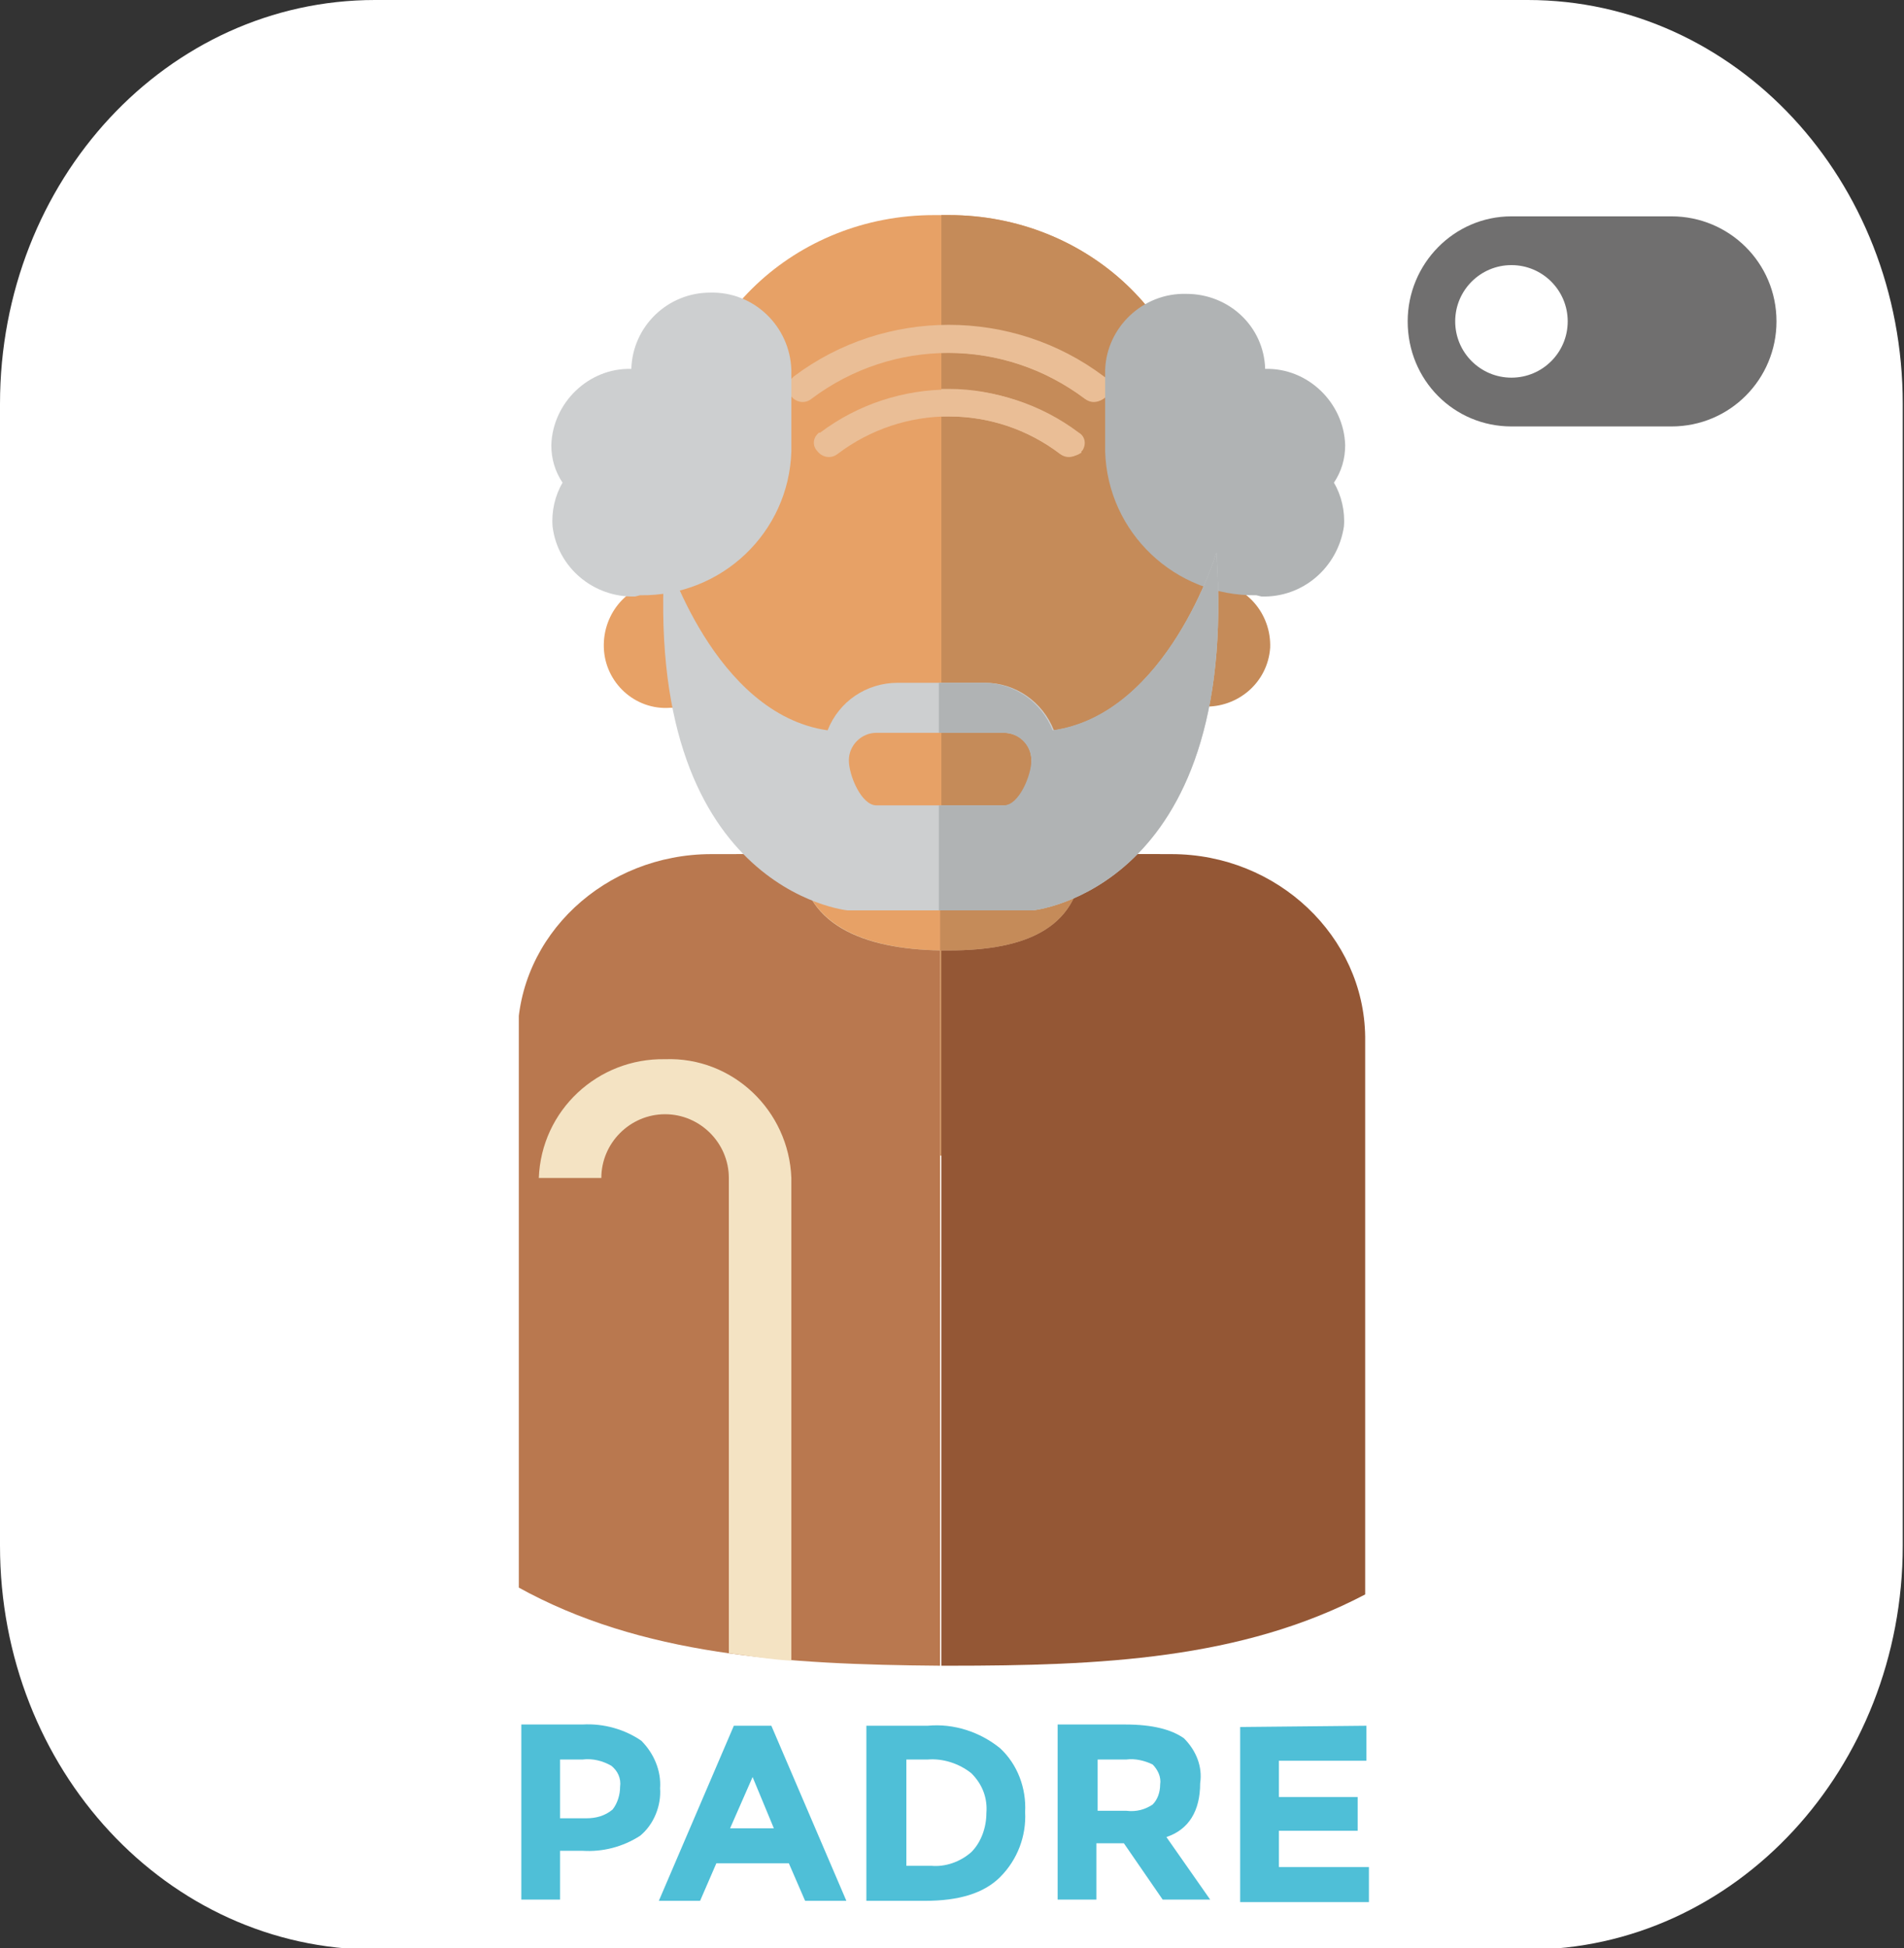 <?xml version="1.0" encoding="utf-8"?>
<!-- Generator: Adobe Illustrator 26.0.1, SVG Export Plug-In . SVG Version: 6.00 Build 0)  -->
<svg version="1.1" id="Layer_1" xmlns="http://www.w3.org/2000/svg" xmlns:xlink="http://www.w3.org/1999/xlink" x="0px" y="0px"
	 viewBox="0 0 152.3 155.8" style="enable-background:new 0 0 152.3 155.8;" xml:space="preserve">
<rect x="0" y="0" width="152.3" height="155.8" fill="#333333" stroke="none"/>
<style type="text/css">
	.st0{fill:#FFFFFF;}
	.st1{fill:#706F6F;}
	.st2{clip-path:url(#SVGID_00000107566662984856737530000012933861266664931762_);}
	.st3{fill:#E7A166;}
	.st4{fill:#C58B59;}
	.st5{fill:#F4E3C3;}
	.st6{fill:#FDD7B2;}
	.st7{fill:#B9784F;}
	.st8{fill:#945735;}
	.st9{fill:#EABE96;}
	.st10{fill:#B0B3B4;}
	.st11{fill:#CDCFD0;}
	.st12{fill:#4FBFD7;}
</style>
<g id="padre">
	<path id="Rectángulo_260" class="st0" d="M30,0h92.2c16.6,0,30,14.4,30,32.3v91.3c0,17.8-13.4,32.3-30,32.3H30
		c-16.6,0-30-14.4-30-32.3V32.3C0,14.4,13.4,0,30,0z"/>
	<g id="Grupo_1288">
		<path id="Rectángulo_124-4" class="st1" d="M120.9,17.3h12.8c4.6,0,8.4,3.7,8.4,8.4l0,0c0,4.6-3.7,8.4-8.4,8.4h-12.8
			c-4.6,0-8.3-3.7-8.3-8.4l0,0C112.6,21.1,116.3,17.3,120.9,17.3z"/>
		<circle id="Elipse_54-12" class="st0" cx="120.9" cy="25.7" r="4.5"/>
	</g>
	<g id="Grupo_725">
		<g>
			<defs>
				<rect id="SVGID_1_" x="41.5" y="17.2" width="67.7" height="116.1"/>
			</defs>
			<clipPath id="SVGID_00000091716499526744021780000005568753235445755034_">
				<use xlink:href="#SVGID_1_"  style="overflow:visible;"/>
			</clipPath>
			<g style="clip-path:url(#SVGID_00000091716499526744021780000005568753235445755034_);">
				<g id="Grupo_725-2">
					<path id="Trazado_152" class="st3" d="M82.5,67.3v-7H69.2v7c0,0.6-0.4,1-1,1c0,0,0,0-0.1,0h-9.2v24.1h33.8V68.3h-9.2
						C83,68.4,82.6,67.9,82.5,67.3C82.5,67.4,82.5,67.4,82.5,67.3"/>
					<path id="Trazado_153" class="st4" d="M92.8,68.3h-9.2c-0.6,0-1-0.4-1.1-1v-7h-7.3v32.1h17.5L92.8,68.3z"/>
					<path id="Trazado_154" class="st5" d="M64,68.3h-2.5l9.7,33h4V76C69.3,75.9,64,74,64,68.3"/>
					<path id="Trazado_155" class="st6" d="M90.2,68.3h-3.6c0,5.9-4.5,7.7-10.7,7.7h-0.6v25.3h5.2L90.2,68.3z"/>
					<path id="Trazado_156" class="st7" d="M64,68.3h-7.1c-8.5,0-15.5,6.5-15.5,14.6v44c9.9,5.5,21.5,6.2,33.8,6.3V76
						C69.2,75.9,64,74,64,68.3"/>
					<path id="Trazado_157" class="st8" d="M93.7,68.3h-7.1c0,5.9-4.5,7.7-10.7,7.7h-0.6v57.2h0.6c12.1,0,23.4-0.5,33.3-5.7V82.9
						C109.1,74.9,102.2,68.3,93.7,68.3"/>
					<path id="Trazado_158" class="st5" d="M53.2,84.7c-5.4-0.1-9.9,4.1-10.1,9.5h5c0-2.8,2.3-5.1,5.1-5.1c2.8,0,5.1,2.3,5.1,5.1v38
						c1.5,0.2,3.3,0.5,5,0.6V94.2C63.1,88.8,58.6,84.5,53.2,84.7"/>
					<path id="Trazado_159" class="st3" d="M53.7,46.5c2.8-0.2,5.2,2,5.3,4.8c0.2,2.8-2,5.2-4.8,5.3c-0.2,0-0.4,0-0.6,0
						c-2.8,0.2-5.2-2-5.3-4.8s2-5.2,4.8-5.3l0,0H53.7"/>
					<path id="Trazado_160" class="st4" d="M96.9,46.5c2.8,0.2,4.8,2.6,4.7,5.3c-0.2,2.8-2.6,4.8-5.3,4.7c-2.6-0.2-4.7-2.3-4.7-5
						C91.6,48.7,94,46.4,96.9,46.5"/>
					<path id="Trazado_161" class="st3" d="M75.9,72.5h-1.2c-11.1,0-20.1-8.5-20.1-19V36.2c0-10.5,9-19,20.1-19h1.2
						c11.1,0,20.1,8.5,20.1,19v17.3C96,64,87,72.5,75.9,72.5"/>
					<path id="Trazado_162" class="st4" d="M75.9,17.2h-0.6v55.3h0.6C87,72.5,96,64,96,53.5V36.2C96,25.7,87,17.2,75.9,17.2"/>
					<path id="Trazado_163" class="st9" d="M85.5,36.5c-0.3,0-0.5-0.1-0.7-0.2c-5.3-4-12.5-4-17.8,0c-0.5,0.4-1.2,0.3-1.6-0.2
						c-0.4-0.4-0.4-1,0-1.4c0,0,0,0,0.1-0.1l0.1,0c6.1-4.6,14.6-4.6,20.7,0c0.5,0.3,0.6,0.9,0.3,1.4c0,0,0,0-0.1,0.1v0.1
						C86.2,36.4,85.9,36.5,85.5,36.5"/>
					<path id="Trazado_164" class="st9" d="M87.5,32.1c-0.3,0-0.5-0.1-0.7-0.2c-6.5-4.9-15.4-4.9-21.9,0c-0.5,0.4-1.2,0.3-1.6-0.2
						c-0.4-0.4-0.4-1,0-1.4c0,0,0,0,0.1-0.1l0.1-0.1c7.3-5.5,17.5-5.5,24.8,0c0.5,0.3,0.6,0.9,0.3,1.4c0,0,0,0-0.1,0.1v0.1
						C88.2,32,87.9,32.1,87.5,32.1"/>
					<path id="Trazado_165" class="st9" d="M86.2,34.6c-3-2.2-6.6-3.5-10.3-3.5c-0.2,0-0.4,0-0.6,0v2.2h0.6c3.2,0,6.3,1,8.9,3
						c0.5,0.4,1.2,0.3,1.6-0.2c0.4-0.4,0.4-1,0-1.4C86.3,34.7,86.3,34.7,86.2,34.6L86.2,34.6"/>
					<path id="Trazado_166" class="st9" d="M88.2,30.2c-3.6-2.7-7.9-4.1-12.4-4.1h-0.6v2.1h0.6c4,0,7.8,1.3,11,3.7
						c0.5,0.4,1.2,0.3,1.6-0.2c0.4-0.4,0.4-1,0-1.4c0,0,0,0-0.1,0L88.2,30.2"/>
					<path id="Trazado_167" class="st10" d="M100.9,47.7c3.3,0.1,6.1-2.3,6.6-5.6c0.1-1.2-0.2-2.5-0.8-3.5c0.6-0.9,0.9-1.9,0.9-3
						c-0.1-3.4-3-6.2-6.4-6.1c0,0,0,0,0,0c-0.1-3.4-2.9-6-6.3-6c-3.5-0.1-6.4,2.7-6.5,6.1l0,0v6.5c0.2,6.5,5.6,11.6,12.1,11.5
						L100.9,47.7z"/>
					<path id="Trazado_168" class="st11" d="M82.6,72.8c0,0,16.6-1.6,14.7-28.6c0,0-3.9,12.9-13,14.2c-0.9-2.3-3.1-3.8-5.5-3.8h-7
						c-2.5,0-4.7,1.5-5.6,3.8c-9.1-1.3-13-14.2-13-14.2c-1.9,27,14.6,28.6,14.6,28.6H82.6z M80.4,64.4H70.1c-1.2,0-2.2-2.4-2.2-3.6
						l0,0c0-1.2,1-2.2,2.2-2.2h10.2c1.2,0,2.2,0.9,2.2,2.2C82.6,62,81.6,64.4,80.4,64.4"/>
					<path id="Trazado_169" class="st10" d="M97.3,44.2c0,0-3.9,12.9-13.1,14.2c-0.9-2.3-3.1-3.8-5.5-3.8h-3.6v4h5.2
						c1.2,0,2.2,1,2.2,2.2c0,1.2-1,3.6-2.2,3.6h-5.2v8.4h7.5C82.6,72.8,99.2,71.2,97.3,44.2"/>
					<path id="Trazado_170" class="st11" d="M50.8,47.7c-3.3,0.1-6.2-2.3-6.6-5.6c-0.1-1.2,0.2-2.5,0.8-3.5c-0.6-0.9-0.9-1.9-0.9-3
						c0.1-3.4,3-6.2,6.4-6.1c0.1-3.4,2.9-6.1,6.3-6.1c3.5-0.1,6.4,2.7,6.5,6.2l0,0v6.5c-0.2,6.5-5.6,11.6-12.1,11.5L50.8,47.7z"/>
				</g>
			</g>
		</g>
	</g>
	<path class="st12" d="M51.3,139.2c1,1,1.6,2.4,1.5,3.8c0.1,1.4-0.5,2.9-1.6,3.8c-1.4,0.9-3,1.3-4.6,1.2h-1.8v3.9h-3.1v-14h4.9
		C48.3,137.8,50,138.3,51.3,139.2z M49,144.7c0.4-0.5,0.6-1.2,0.6-1.8c0.1-0.7-0.2-1.3-0.7-1.7c-0.7-0.4-1.5-0.6-2.3-0.5h-1.8v4.7
		h2.1C47.7,145.4,48.4,145.2,49,144.7L49,144.7z"/>
	<path class="st12" d="M64.4,152l-1.3-3h-5.8l-1.3,3h-3.3l6-14h3l6,14H64.4z M60.2,142.1l-1.8,4.1h3.5L60.2,142.1z"/>
	<path class="st12" d="M80,139.8c1.4,1.3,2.1,3.2,2,5.1c0.1,1.9-0.6,3.8-2,5.2c-1.3,1.3-3.3,1.9-6,1.9h-4.7v-14h4.9
		C76.3,137.8,78.4,138.5,80,139.8z M77.7,148.1c0.8-0.8,1.2-2,1.2-3.1c0.1-1.2-0.3-2.3-1.2-3.2c-1-0.8-2.3-1.2-3.5-1.1h-1.7v8.5h2
		C75.6,149.3,76.8,148.9,77.7,148.1z"/>
	<path class="st12" d="M96,142.6c0,2.2-0.9,3.7-2.7,4.3l3.5,5h-3.8l-3.1-4.5h-2.2v4.5h-3.1v-14H90c2.2,0,3.7,0.4,4.7,1.1
		C95.7,140,96.2,141.3,96,142.6z M92.2,144.3c0.4-0.4,0.6-1,0.6-1.6c0.1-0.6-0.2-1.2-0.6-1.6c-0.6-0.3-1.4-0.5-2.1-0.4h-2.3v4.1h2.3
		C90.9,144.9,91.6,144.7,92.2,144.3z"/>
	<path class="st12" d="M109.3,138v2.8h-7v2.9h6.3v2.7h-6.3v2.9h7.2v2.8H99.2v-14L109.3,138z"/>
</g>
</svg>
